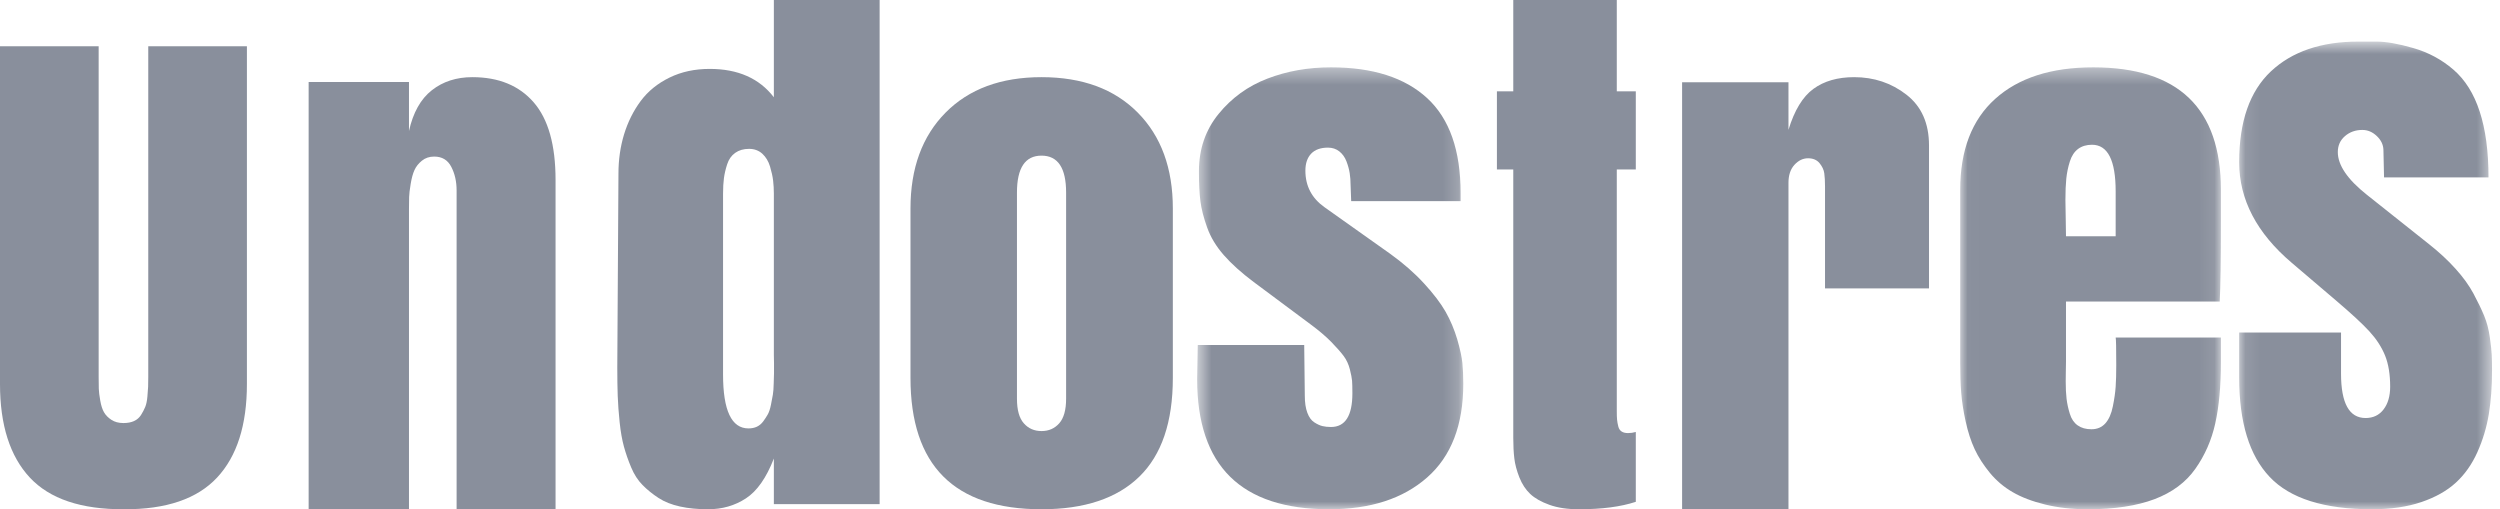 <?xml version="1.0" encoding="UTF-8"?>
<svg width="162px" height="33px" viewBox="0 0 162 33" version="1.1" xmlns="http://www.w3.org/2000/svg" xmlns:xlink="http://www.w3.org/1999/xlink">
    <title>Group 2</title>
    <defs>
        <polygon id="path-1" points="0.575 0.364 17.821 0.364 17.821 29 0.575 29"></polygon>
        <polygon id="path-3" points="0.021 0.364 16.915 0.364 16.915 29 0.021 29"></polygon>
        <polygon id="path-5" points="0.098 0.695 16.483 0.695 16.483 31 0.098 31"></polygon>
    </defs>
    <g id="Page-1" stroke="none" stroke-width="1" fill="none" fill-rule="evenodd">
        <g id="Artboard" transform="translate(-180, -275)">
            <g id="Group-2" transform="translate(180, 275)">
                <path d="M0,24.881 L0,3 L6.393,3 L6.393,24.307 L6.393,24.436 C6.393,24.758 6.395,25.009 6.402,25.195 C6.408,25.381 6.439,25.634 6.495,25.953 C6.55,26.275 6.631,26.526 6.738,26.712 C6.843,26.898 7.002,27.062 7.215,27.203 C7.427,27.343 7.687,27.414 8.001,27.414 C8.261,27.414 8.488,27.373 8.682,27.286 C8.876,27.199 9.027,27.066 9.14,26.888 C9.252,26.71 9.342,26.536 9.411,26.37 C9.479,26.204 9.526,25.982 9.551,25.704 C9.576,25.427 9.592,25.213 9.598,25.067 C9.603,24.918 9.607,24.709 9.607,24.436 L9.607,24.307 L9.607,3 L16,3 L16,24.881 C16,27.545 15.356,29.566 14.066,30.947 C12.776,32.329 10.766,33.012 8.038,33 C5.258,33.012 3.224,32.329 1.934,30.947 C0.646,29.566 0,27.545 0,24.881" id="Fill-1" fill="#898F9C"></path>
                <path d="M20,33 L20,5.314 L26.502,5.314 L26.502,8.488 C26.768,7.294 27.262,6.414 27.982,5.849 C28.702,5.283 29.577,5 30.606,5 C32.314,5 33.64,5.544 34.584,6.633 C35.529,7.721 36,9.395 36,11.66 L36,33 L29.588,33 L29.588,12.34 C29.588,11.763 29.473,11.254 29.243,10.811 C29.013,10.366 28.644,10.146 28.137,10.146 C27.82,10.146 27.556,10.236 27.337,10.415 C27.119,10.593 26.958,10.795 26.857,11.022 C26.753,11.252 26.672,11.548 26.612,11.917 C26.549,12.286 26.517,12.569 26.512,12.766 C26.504,12.963 26.502,13.22 26.502,13.54 L26.502,33 L20,33 Z" id="Fill-3" fill="#898F9C"></path>
                <path d="M46.854,12.545 L46.854,23.006 L46.854,23.489 L46.854,24.119 L46.854,24.194 L46.854,24.268 C46.854,26.596 47.402,27.761 48.501,27.761 C48.704,27.761 48.886,27.725 49.045,27.651 C49.206,27.574 49.342,27.461 49.457,27.306 C49.572,27.153 49.669,26.998 49.753,26.851 C49.836,26.702 49.904,26.497 49.956,26.239 C50.005,25.978 50.047,25.758 50.081,25.579 C50.111,25.398 50.13,25.158 50.136,24.852 C50.142,24.55 50.15,24.327 50.156,24.184 C50.162,24.041 50.162,23.827 50.156,23.535 C50.15,23.244 50.146,23.068 50.146,23.006 L50.146,12.545 C50.146,12.259 50.13,11.983 50.099,11.709 C50.067,11.436 49.999,11.13 49.898,10.789 C49.795,10.449 49.63,10.175 49.399,9.962 C49.171,9.754 48.883,9.646 48.539,9.646 C48.181,9.646 47.881,9.734 47.639,9.907 C47.396,10.081 47.223,10.326 47.122,10.642 C47.019,10.956 46.949,11.258 46.911,11.542 C46.874,11.828 46.854,12.162 46.854,12.545 M40,23.803 L40.076,11.246 C40.076,10.352 40.197,9.507 40.439,8.708 C40.684,7.91 41.039,7.192 41.512,6.553 C41.985,5.915 42.607,5.408 43.378,5.031 C44.151,4.651 45.022,4.465 45.991,4.465 C47.817,4.465 49.202,5.076 50.146,6.302 L50.146,0 L57,0 L57,32.666 L50.146,32.666 L50.146,29.712 C49.661,30.963 49.057,31.824 48.338,32.293 C47.617,32.766 46.796,33 45.878,33 C45.214,33 44.61,32.942 44.068,32.823 C43.525,32.704 43.06,32.521 42.671,32.267 C42.281,32.013 41.935,31.732 41.637,31.43 C41.337,31.128 41.091,30.745 40.9,30.288 C40.707,29.829 40.552,29.382 40.431,28.941 C40.31,28.502 40.217,27.975 40.153,27.361 C40.089,26.747 40.048,26.179 40.028,25.653 C40.01,25.126 40,24.508 40,23.803" id="Fill-5" fill="#898F9C"></path>
                <path d="M65.899,12.475 L65.899,25.837 C65.899,26.566 66.046,27.097 66.345,27.432 C66.64,27.767 67.024,27.933 67.49,27.933 C67.958,27.933 68.34,27.767 68.637,27.432 C68.934,27.097 69.084,26.566 69.084,25.837 L69.084,12.475 C69.084,10.882 68.552,10.085 67.49,10.085 C66.43,10.085 65.899,10.882 65.899,12.475 M67.49,33 C61.831,33 59,30.163 59,24.488 L59,13.512 C59,10.899 59.757,8.829 61.274,7.297 C62.791,5.766 64.862,5 67.49,5 C70.132,5 72.209,5.766 73.726,7.297 C75.243,8.829 76,10.899 76,13.512 L76,24.488 C76,27.344 75.276,29.477 73.83,30.885 C72.382,32.296 70.27,33 67.49,33" id="Fill-7" fill="#898F9C"></path>
                <g id="Group-11" transform="translate(77, 4)">
                    <mask id="mask-2" fill="white">
                        <use xlink:href="#path-1"></use>
                    </mask>
                    <g id="Clip-10"></g>
                    <path d="M10.557,9.033 L10.517,7.97 C10.517,7.723 10.499,7.474 10.461,7.224 C10.423,6.977 10.351,6.718 10.249,6.451 C10.145,6.184 9.991,5.97 9.787,5.809 C9.581,5.647 9.337,5.566 9.055,5.566 C8.579,5.566 8.215,5.695 7.965,5.956 C7.715,6.218 7.589,6.584 7.589,7.057 C7.589,8.052 8.001,8.839 8.823,9.424 L13.081,12.444 C13.929,13.054 14.661,13.694 15.277,14.366 C15.893,15.036 16.359,15.648 16.675,16.202 C16.989,16.755 17.239,17.349 17.427,17.981 C17.611,18.617 17.725,19.131 17.763,19.53 C17.801,19.927 17.821,20.373 17.821,20.87 C17.821,23.543 17.041,25.567 15.479,26.939 C13.919,28.314 11.803,29 9.131,29 C3.427,29 0.575,26.191 0.575,20.573 L0.615,18.356 L7.513,18.356 L7.551,21.635 C7.551,22.084 7.605,22.453 7.715,22.746 C7.823,23.037 7.975,23.246 8.167,23.368 C8.361,23.493 8.537,23.575 8.697,23.611 C8.857,23.649 9.041,23.669 9.247,23.669 C10.171,23.669 10.635,22.941 10.635,21.486 C10.635,21.115 10.627,20.844 10.615,20.676 C10.601,20.509 10.553,20.26 10.471,19.931 C10.387,19.602 10.251,19.311 10.065,19.063 C9.879,18.814 9.609,18.511 9.257,18.148 C8.903,17.789 8.457,17.411 7.917,17.012 L4.237,14.272 C3.439,13.674 2.795,13.094 2.301,12.53 C1.807,11.964 1.445,11.367 1.221,10.737 C0.997,10.111 0.851,9.547 0.787,9.043 C0.723,8.54 0.691,7.89 0.691,7.093 C0.691,5.665 1.115,4.427 1.963,3.384 C2.811,2.342 3.867,1.576 5.133,1.092 C6.397,0.605 7.769,0.364 9.247,0.364 C11.957,0.364 14.035,1.028 15.479,2.358 C16.925,3.688 17.647,5.741 17.647,8.51 L17.647,9.033 L10.557,9.033 Z" id="Fill-9" fill="#898F9C" mask="url(#mask-2)"></path>
                </g>
                <path d="M98.06,0 L104.768,0 L104.768,5.918 L106,5.918 L106,10.98 L104.768,10.98 L104.768,26.638 C104.768,26.872 104.772,27.059 104.786,27.194 C104.8,27.328 104.824,27.475 104.864,27.63 C104.902,27.785 104.976,27.896 105.086,27.965 C105.194,28.033 105.332,28.064 105.5,28.064 C105.666,28.064 105.834,28.041 106,27.991 L106,32.518 C105.024,32.839 103.798,33 102.319,33 C101.573,33 100.935,32.905 100.401,32.712 C99.869,32.522 99.455,32.286 99.158,32.008 C98.862,31.728 98.628,31.369 98.454,30.933 C98.282,30.493 98.172,30.082 98.128,29.699 C98.082,29.314 98.06,28.876 98.06,28.382 L98.06,10.98 L97,10.98 L97,5.918 L98.06,5.918 L98.06,0 Z" id="Fill-12" fill="#898F9C"></path>
                <path d="M109,33 L109,5.332 L115.893,5.332 L115.893,8.414 C116.279,7.147 116.818,6.26 117.51,5.758 C118.203,5.252 119.082,5 120.148,5 C121.431,5 122.562,5.377 123.537,6.135 C124.512,6.891 125,7.988 125,9.428 L125,18.687 L118.261,18.687 L118.261,12.065 C118.261,11.733 118.245,11.454 118.213,11.225 C118.181,10.999 118.077,10.78 117.905,10.571 C117.731,10.362 117.486,10.256 117.164,10.256 C116.83,10.256 116.534,10.401 116.279,10.682 C116.021,10.965 115.893,11.352 115.893,11.845 L115.893,33 L109,33 Z" id="Fill-14" fill="#898F9C"></path>
                <g id="Group-18" transform="translate(127, 4)">
                    <mask id="mask-4" fill="white">
                        <use xlink:href="#path-3"></use>
                    </mask>
                    <g id="Clip-17"></g>
                    <path d="M8.562,5.38 C8.205,5.38 7.904,5.47 7.662,5.649 C7.419,5.831 7.24,6.1 7.127,6.461 C7.012,6.822 6.936,7.191 6.896,7.571 C6.858,7.948 6.839,8.413 6.839,8.959 C6.839,9.22 6.845,9.611 6.858,10.133 C6.87,10.656 6.876,11.046 6.876,11.308 L10.095,11.308 L10.095,8.401 C10.095,6.387 9.584,5.38 8.562,5.38 M8.294,29 C7.274,29 6.347,28.897 5.516,28.691 C4.687,28.488 3.987,28.221 3.421,27.89 C2.85,27.561 2.359,27.144 1.945,26.642 C1.53,26.137 1.2,25.625 0.957,25.104 C0.715,24.582 0.522,23.984 0.375,23.314 C0.227,22.642 0.132,22.022 0.086,21.45 C0.041,20.878 0.021,20.244 0.021,19.548 L0.021,8.307 C0.021,5.733 0.776,3.765 2.289,2.406 C3.802,1.044 5.918,0.364 8.64,0.364 C14.156,0.364 16.915,3.012 16.915,8.307 L16.915,10.339 C16.915,12.861 16.889,14.595 16.838,15.54 L6.876,15.54 L6.876,19.456 C6.876,19.58 6.874,19.781 6.866,20.06 C6.86,20.339 6.858,20.555 6.858,20.704 C6.858,21.151 6.876,21.534 6.914,21.851 C6.954,22.168 7.023,22.491 7.127,22.82 C7.228,23.149 7.397,23.398 7.634,23.565 C7.871,23.733 8.167,23.816 8.525,23.816 C8.894,23.816 9.195,23.691 9.425,23.436 C9.654,23.18 9.817,22.814 9.912,22.335 C10.01,21.857 10.07,21.432 10.095,21.057 C10.121,20.686 10.133,20.218 10.133,19.659 C10.133,18.565 10.121,17.969 10.095,17.871 L16.915,17.871 L16.915,19.456 C16.915,21.009 16.794,22.333 16.551,23.426 C16.309,24.52 15.877,25.505 15.257,26.38 C14.639,27.258 13.754,27.914 12.605,28.348 C11.455,28.781 10.018,29 8.294,29" id="Fill-16" fill="#898F9C" mask="url(#mask-4)"></path>
                </g>
                <g id="Group-21" transform="translate(145, 2)">
                    <mask id="mask-6" fill="white">
                        <use xlink:href="#path-5"></use>
                    </mask>
                    <g id="Clip-20"></g>
                    <path d="M8.708,31 C5.61,31 3.401,30.304 2.081,28.911 C0.758,27.519 0.098,25.367 0.098,22.459 L0.098,19.549 L6.699,19.549 L6.699,22.216 C6.699,24.131 7.23,25.088 8.291,25.088 C8.783,25.088 9.173,24.9 9.456,24.529 C9.742,24.155 9.883,23.664 9.883,23.056 C9.883,22.26 9.773,21.588 9.553,21.041 C9.33,20.493 8.996,19.976 8.547,19.485 C8.098,18.991 7.362,18.313 6.336,17.441 L3.512,15.036 C1.236,13.107 0.098,10.931 0.098,8.51 C0.098,5.871 0.785,3.911 2.155,2.624 C3.527,1.338 5.415,0.695 7.817,0.695 L7.988,0.695 L8.994,0.695 C9.612,0.695 10.409,0.833 11.381,1.114 C12.356,1.393 13.222,1.86 13.98,2.512 C14.738,3.165 15.308,4.072 15.686,5.235 C16.066,6.398 16.255,7.818 16.255,9.497 L9.486,9.497 L9.446,7.706 C9.435,7.371 9.289,7.072 9.011,6.81 C8.734,6.549 8.423,6.42 8.082,6.42 C7.639,6.42 7.263,6.553 6.954,6.82 C6.643,7.088 6.49,7.433 6.49,7.856 C6.49,8.701 7.114,9.621 8.366,10.616 L12.405,13.825 C13.062,14.346 13.635,14.876 14.121,15.419 C14.61,15.959 14.995,16.494 15.279,17.022 C15.562,17.551 15.795,18.029 15.972,18.458 C16.149,18.887 16.271,19.352 16.34,19.856 C16.411,20.361 16.452,20.738 16.464,20.993 C16.476,21.249 16.484,21.582 16.484,21.991 C16.484,23.038 16.415,23.983 16.275,24.837 C16.135,25.688 15.889,26.508 15.535,27.3 C15.18,28.088 14.716,28.746 14.141,29.274 C13.566,29.803 12.82,30.222 11.903,30.535 C10.988,30.844 9.921,31 8.708,31" id="Fill-19" fill="#898F9C" mask="url(#mask-6)"></path>
                </g>
            </g>
        </g>
    </g>
</svg>